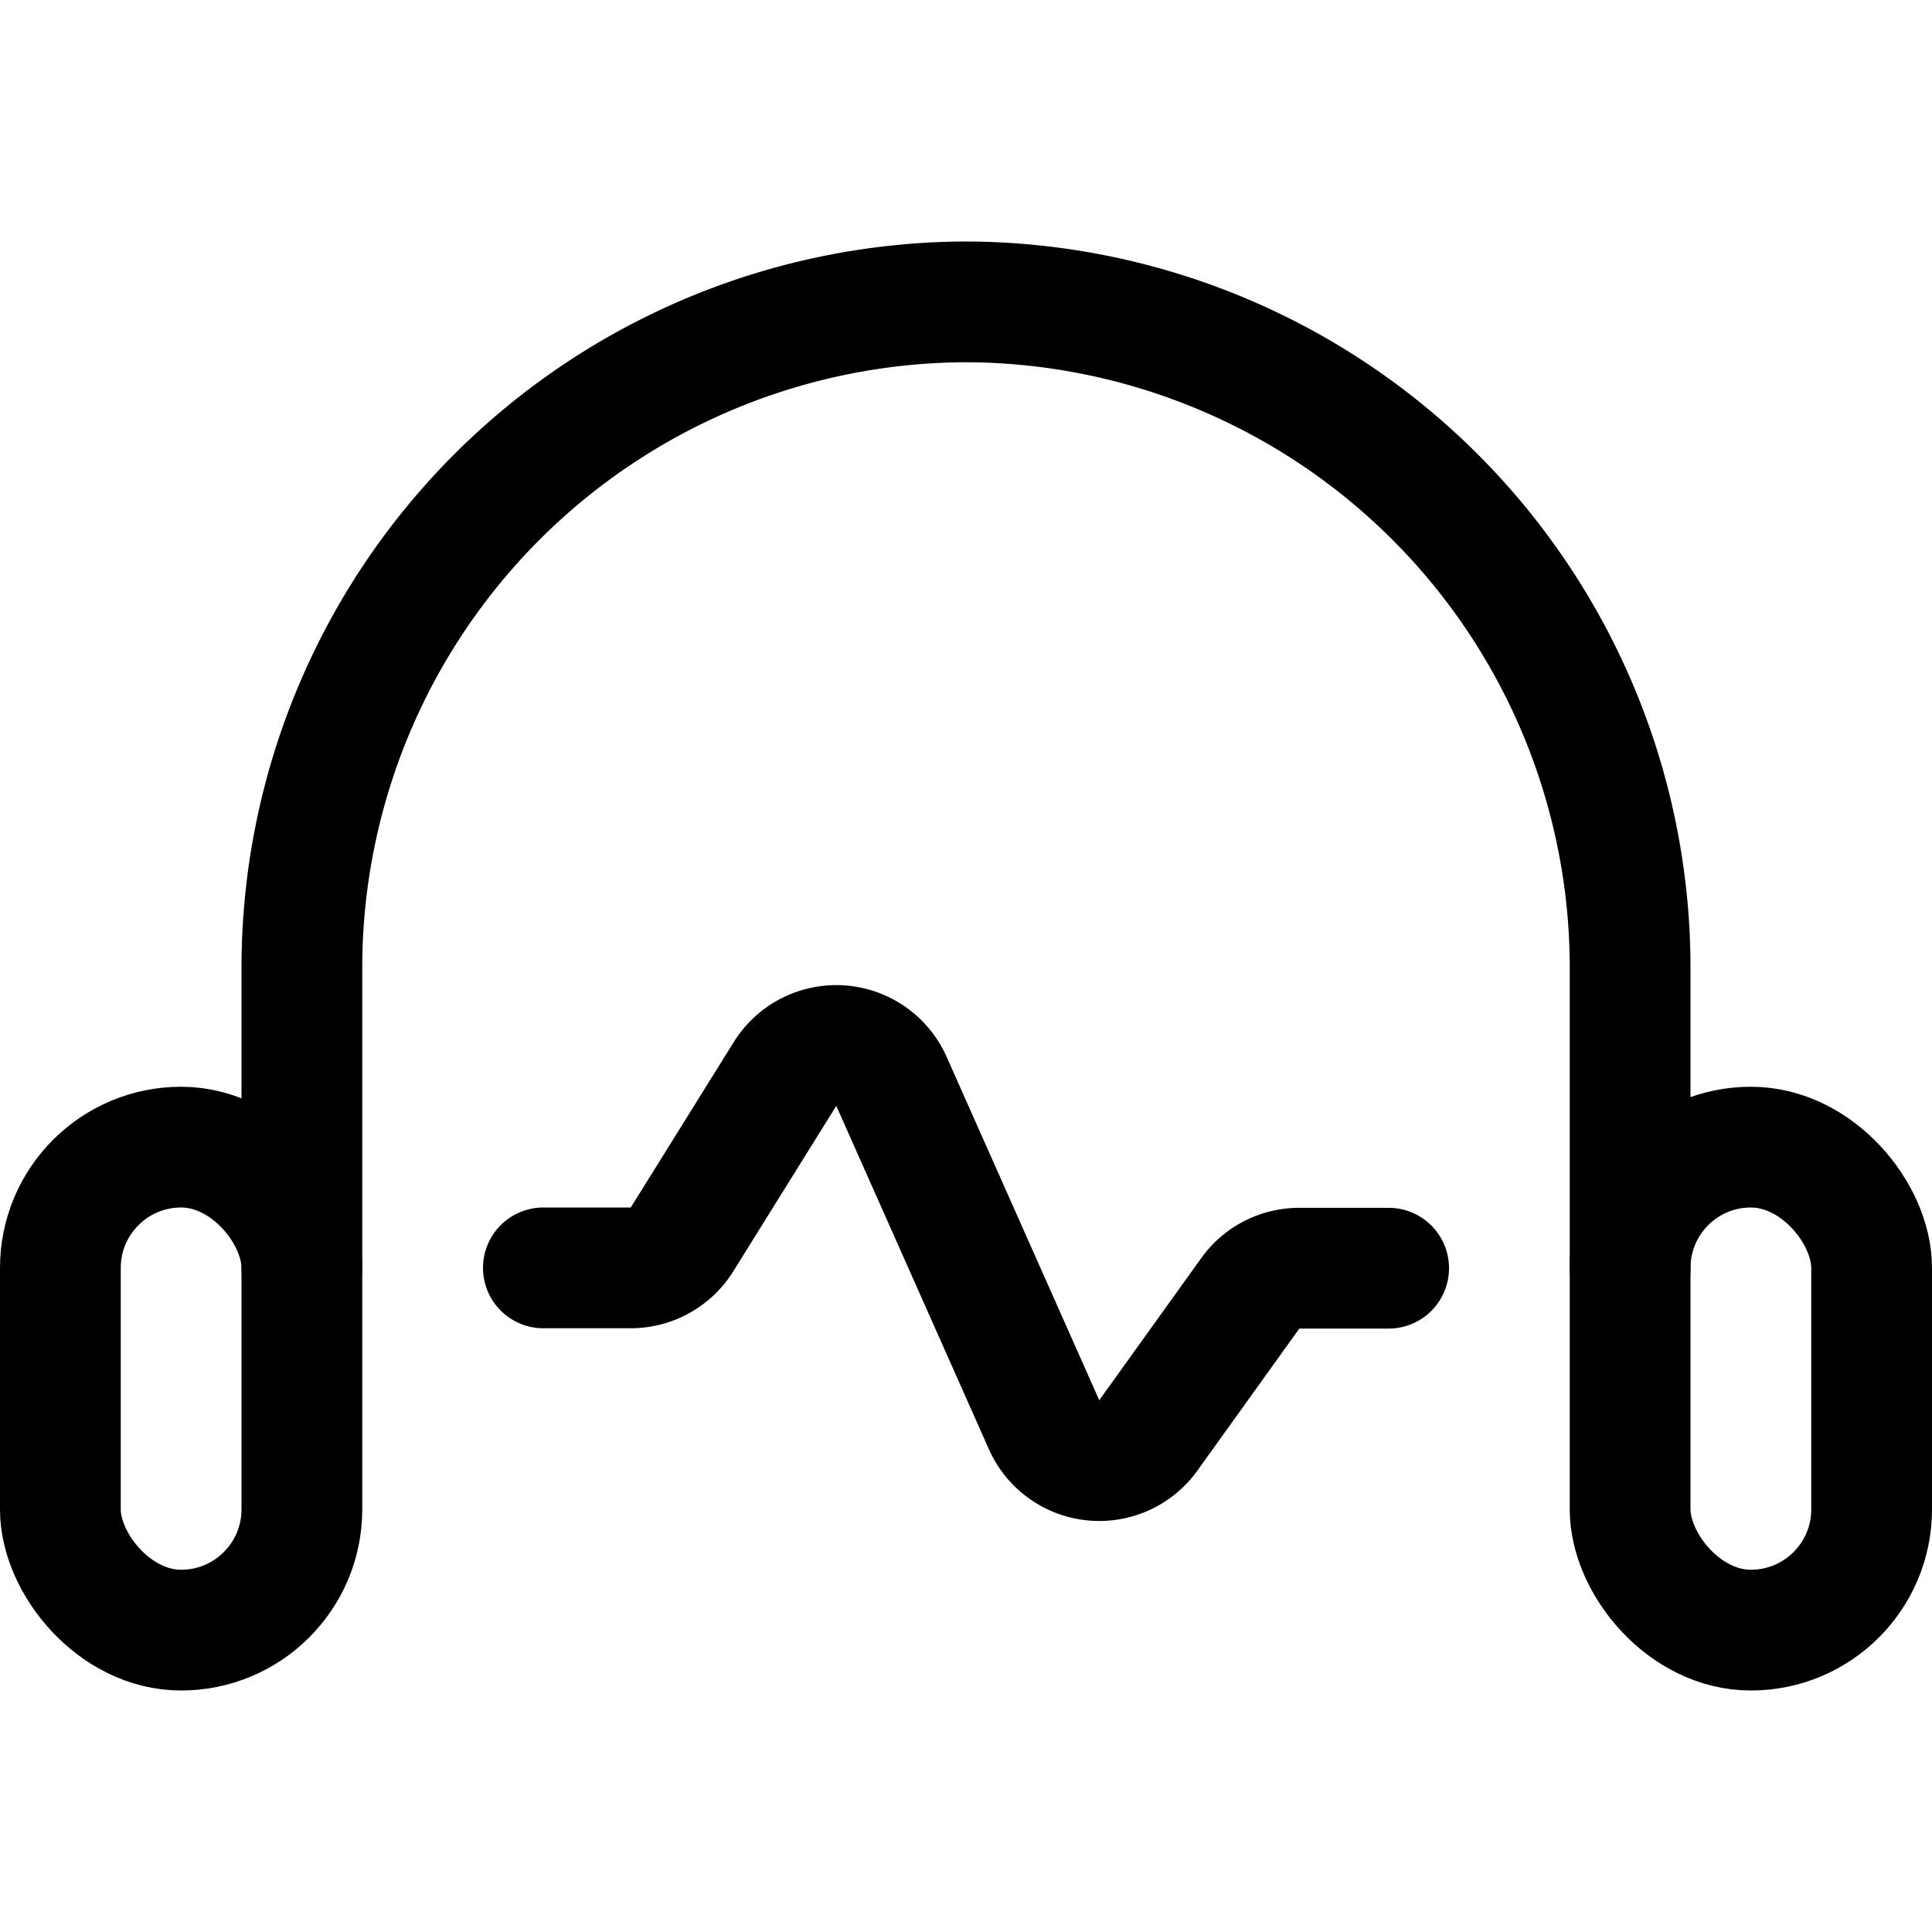 <svg xmlns="http://www.w3.org/2000/svg" width="24" height="24" viewBox="0 0 24 24"><defs><style>.a{fill:none;stroke:#000;stroke-linecap:round;stroke-linejoin:round;stroke-width:1.5px}</style></defs><rect width="3" height="6" x=".75" y="14.25" class="a" rx="1.5" ry="1.5"/><rect width="3" height="6" x="20.25" y="14.25" class="a" rx="1.5" ry="1.5"/><path d="M6.75 15.75h1.083a.75.75 0 0 0 .637-.35l1.282-2.059a.75.75 0 0 1 1.322.092l1.894 4.261a.75.75 0 0 0 1.3.133l1.263-1.76a.746.746 0 0 1 .609-.313h1.11" class="a"/><path d="M20.25 15.752V12A8.274 8.274 0 0 0 12 3.75 8.274 8.274 0 0 0 3.75 12v3.752" class="a"/></svg>